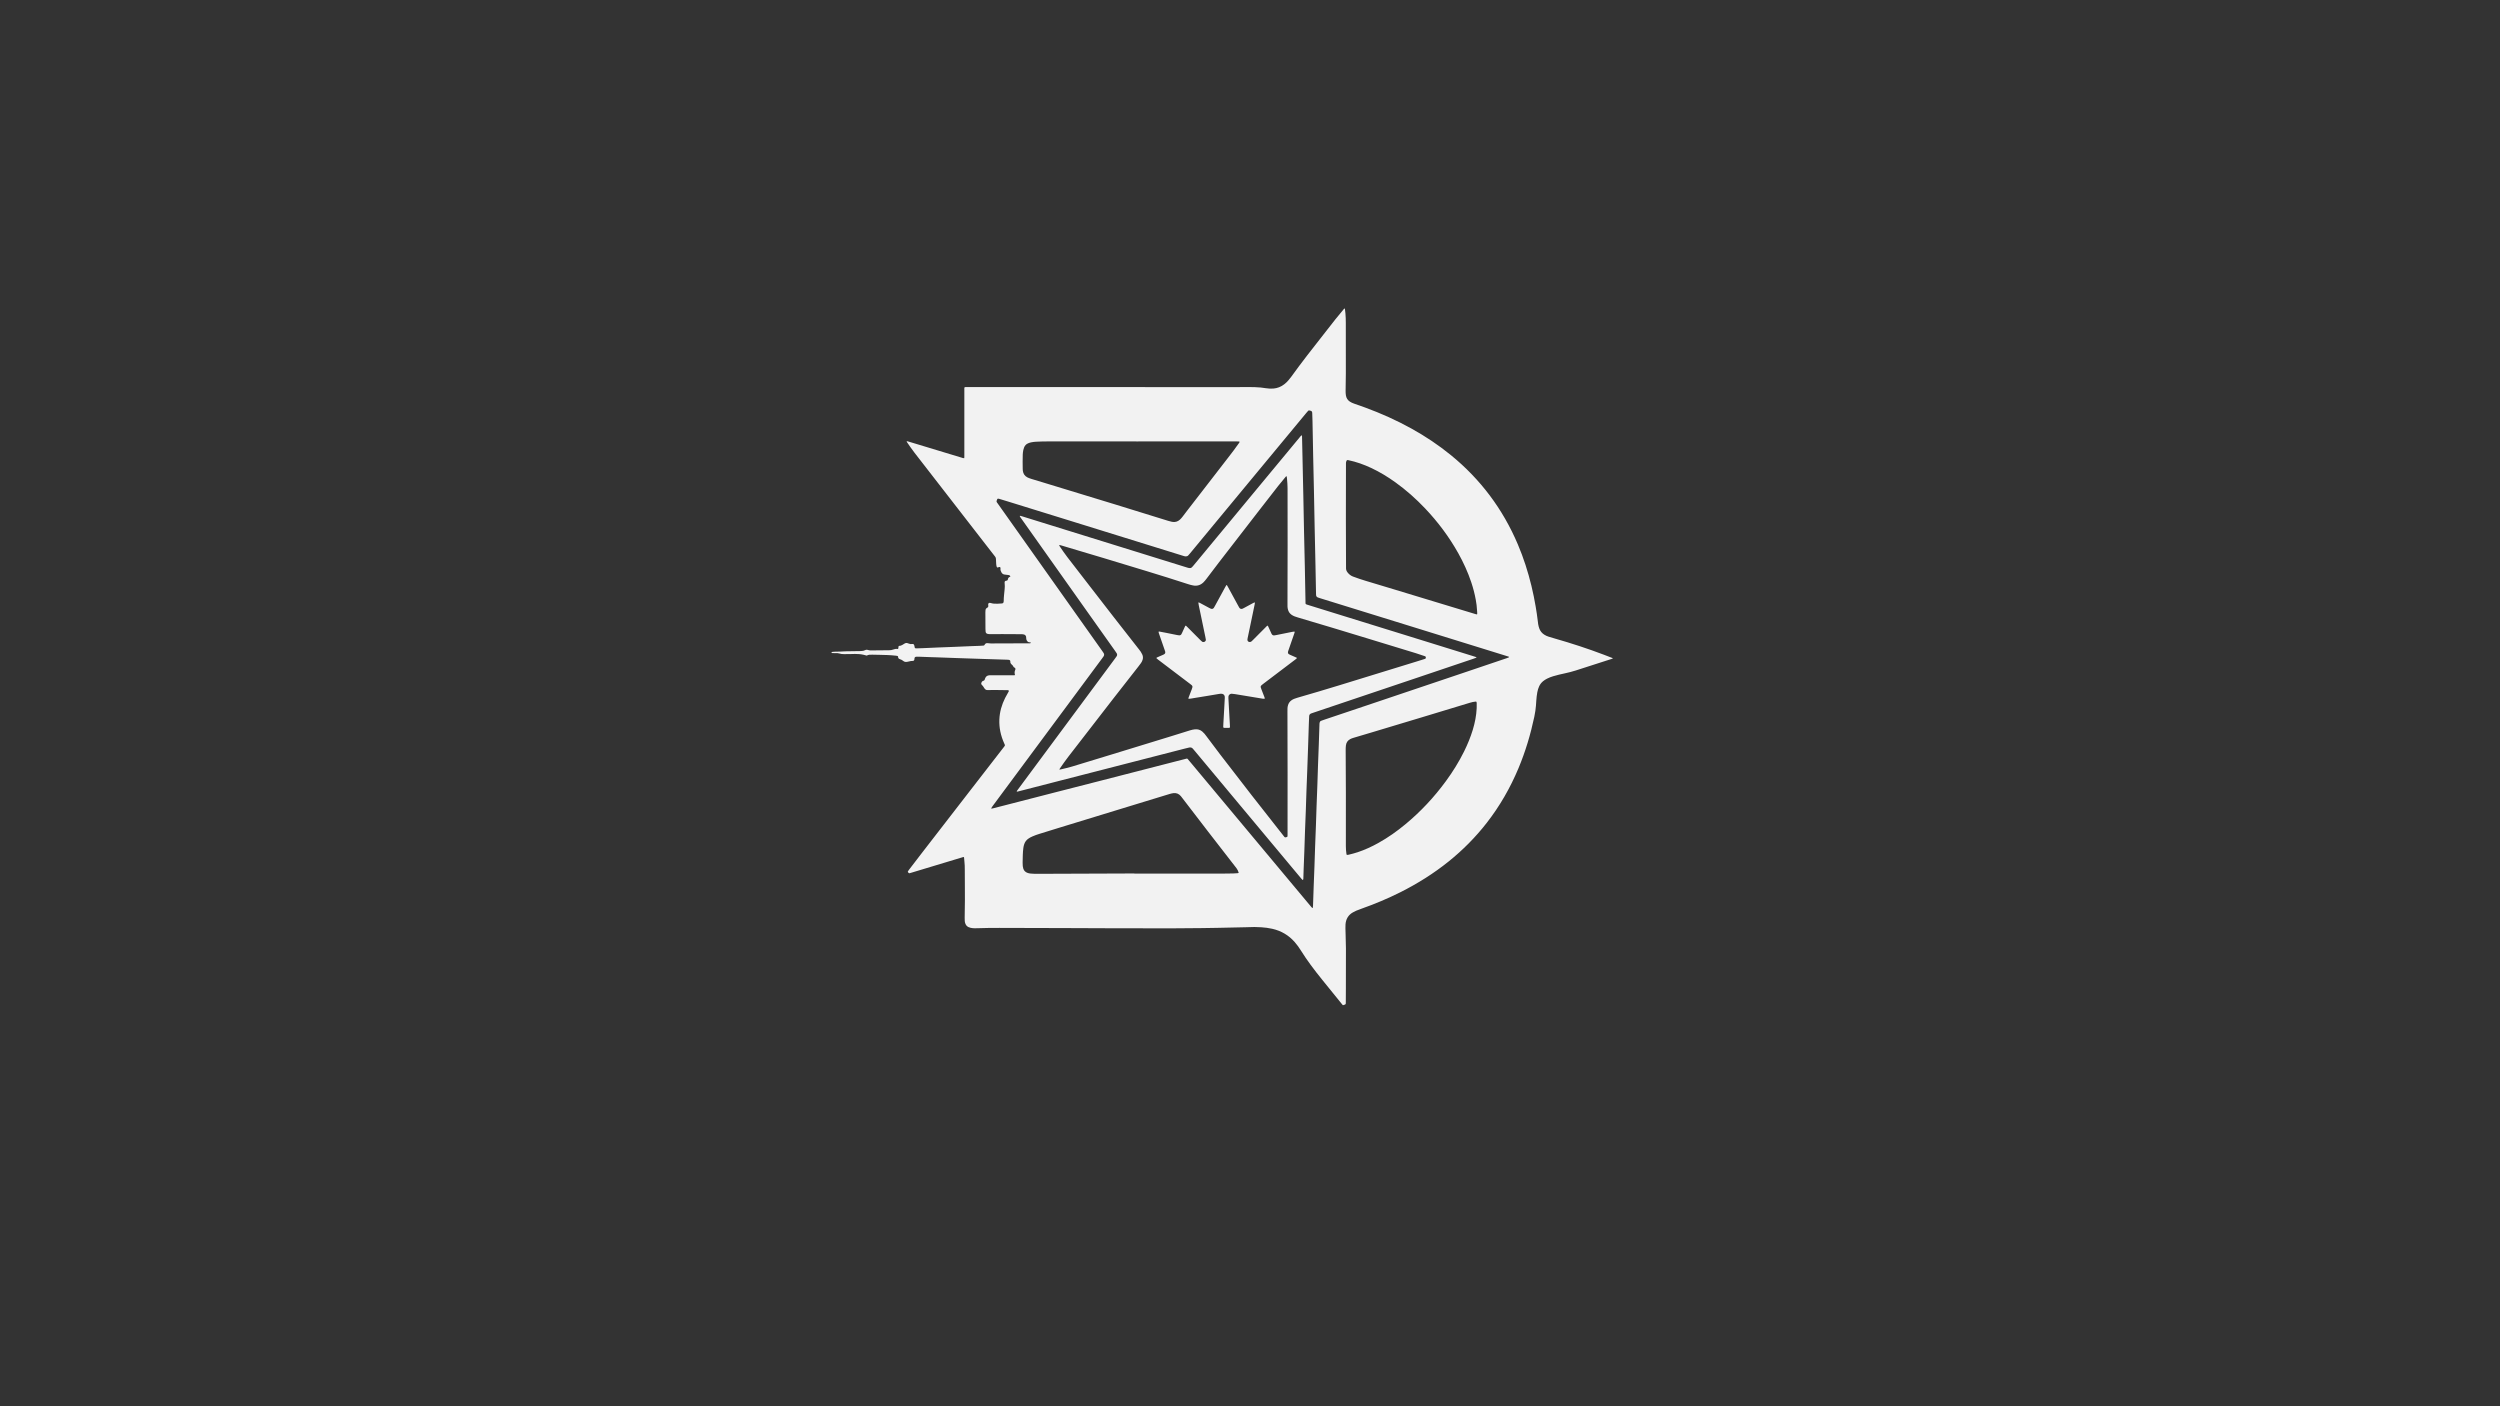 <?xml version="1.0" encoding="utf-8"?>
<!-- Generator: Adobe Illustrator 27.3.1, SVG Export Plug-In . SVG Version: 6.00 Build 0)  -->
<svg version="1.1" id="Layer_1" xmlns="http://www.w3.org/2000/svg" xmlns:xlink="http://www.w3.org/1999/xlink" x="0px" y="0px"
	 viewBox="0 0 1920 1080" style="enable-background:new 0 0 1920 1080;" xml:space="preserve">
<rect x="0" y="0" width="1920" height="1080" fill="#333333" stroke="none"/>
<style type="text/css">
	.st0{fill:#F2F2F2;}
</style>
<path class="st0" d="M1238.5,505.81c-9.47,3.05-18.95,6.08-28.42,9.15c-2.65,0.86-5.35,1.51-8.07,2.12
	c-3.08,0.69-6.16,1.33-9.18,2.27c-1.6,0.5-3.16,1.07-4.66,1.84c-1.11,0.56-2.16,1.22-3.12,2.01c-1.26,1.05-2.24,2.32-2.95,3.81
	c-0.7,1.48-1.15,3.04-1.45,4.64c-0.39,2.09-0.63,4.21-0.77,6.34c-0.18,2.62-0.31,5.25-0.71,7.86c-0.24,1.55-0.5,3.09-0.82,4.62
	c-2.87,13.56-6.82,26.78-12.17,39.56c-6.31,15.07-14.37,29.1-24.39,41.96c-8.58,11.02-18.34,20.84-29.18,29.57
	c-11.47,9.23-23.85,16.99-36.95,23.59c-9.75,4.91-19.79,9.1-30.07,12.74c-1.34,0.48-2.68,0.97-3.99,1.52
	c-0.91,0.38-1.79,0.85-2.65,1.34c-3.51,2.02-5.3,5.14-5.6,9.17c-0.07,1-0.07,2-0.06,3c0.03,1.63,0.1,3.26,0.14,4.88
	c0.09,3.57,0.24,7.14,0.25,10.71c0.02,10.15-0.02,20.3-0.05,30.45c-0.01,3.45-0.03,6.89-0.05,10.34c0,0.44,0,0.88-0.02,1.32
	c-0.02,0.52-0.2,0.75-0.74,0.93c-0.47,0.16-0.94,0.3-1.43,0.45c-0.19-0.19-0.37-0.35-0.53-0.54c-5.14-6.34-10.28-12.69-15.41-19.03
	c-3.05-3.78-6.06-7.6-8.93-11.53c-2.58-3.52-5.06-7.11-7.36-10.83c-1.42-2.28-2.97-4.46-4.74-6.48
	c-4.66-5.33-10.44-8.73-17.29-10.28c-2.78-0.63-5.59-1-8.44-1.18c-3.52-0.23-7.04-0.27-10.57-0.06c-0.31,0.02-0.62,0.03-0.93,0.03
	c-7.42,0.16-14.84,0.33-22.25,0.48c-4.02,0.08-8.04,0.15-12.06,0.19c-6.68,0.07-13.35,0.14-20.03,0.16
	c-27.89,0.08-55.77-0.03-83.66-0.17c-17.19-0.09-34.38-0.1-51.57-0.14c-5.32-0.01-10.63,0.03-15.95,0.22
	c-0.99,0.04-1.98,0.03-2.97,0.06c-1.12,0.03-2.22-0.12-3.31-0.35c-0.54-0.11-1.07-0.31-1.57-0.54c-1.18-0.54-1.99-1.47-2.43-2.7
	c-0.23-0.65-0.43-1.31-0.45-2.01c-0.03-0.88-0.09-1.75-0.06-2.63c0.22-9.08,0.21-18.17,0.13-27.25c-0.03-3.19-0.04-6.39-0.05-9.58
	c-0.01-2.07-0.02-4.13-0.28-6.19c-0.13-1.05-0.19-2.12-0.29-3.17c-0.01-0.14-0.29-0.33-0.41-0.31c-0.18,0.04-0.36,0.09-0.54,0.14
	c-2.07,0.62-4.14,1.25-6.21,1.87c-11.19,3.38-22.37,6.75-33.56,10.13c-0.47,0.14-0.95,0.25-1.38,0.37
	c-0.56-0.21-0.82-0.63-1.04-1.08c-0.05-0.1-0.06-0.27-0.01-0.36c0.31-0.47,0.63-0.93,0.97-1.37c3.14-4.11,6.27-8.23,9.44-12.32
	c12.54-16.23,25.09-32.45,37.64-48.66c8.55-11.04,17.1-22.07,25.65-33.11c1.12-1.45,1.05-1.2,0.32-2.81
	c-1.34-2.97-2.37-6.05-3.02-9.25c-0.61-3.02-0.85-6.07-0.73-9.15c0.24-5.86,1.84-11.34,4.44-16.55c0.72-1.45,1.56-2.84,2.35-4.26
	c0.18-0.33,0.36-0.65,0.53-0.99c0.1-0.19-0.07-0.5-0.31-0.58c-0.18-0.06-0.35-0.13-0.53-0.15c-0.18-0.03-0.37-0.01-0.56-0.01
	c-3.28-0.04-6.55-0.1-9.83-0.13c-1.36-0.01-2.72,0.05-4.08,0.06c-0.49,0.01-0.99,0.01-1.48-0.02c-0.73-0.03-1.29-0.39-1.74-0.96
	c-0.15-0.19-0.3-0.4-0.43-0.61c-0.54-0.92-1.13-1.79-1.92-2.52c-0.41-0.37-0.44-0.89-0.28-1.39c0.21-0.68,0.61-1.23,1.28-1.52
	c0.23-0.1,0.49-0.13,0.69-0.25c0.2-0.12,0.41-0.3,0.51-0.51c0.19-0.39,0.28-0.83,0.44-1.23c0.59-1.49,1.68-2.28,3.27-2.33
	c0.56-0.02,1.11,0,1.67,0c5.56,0,11.13,0,16.69,0c0.31,0,0.62-0.02,0.93-0.04c0.18-0.01,0.37-0.21,0.33-0.36
	c-0.38-1.31-0.36-2.59,0.26-3.83c0.03-0.05,0.04-0.12,0.06-0.18c0.15-0.58-0.03-1.23-0.58-1.44c-0.58-0.22-0.91-0.56-1.12-1.13
	c-0.1-0.28-0.33-0.53-0.54-0.75c-0.25-0.28-0.54-0.52-0.81-0.77c-0.52-0.49-0.84-1.07-0.8-1.82c0.07-1.23-0.52-1.44-1.39-1.58
	c-0.49-0.08-0.99-0.07-1.48-0.08c-5.38-0.17-10.75-0.34-16.13-0.51c-7.42-0.24-14.83-0.48-22.25-0.74
	c-5.31-0.18-10.63-0.39-15.94-0.58c-1.11-0.04-2.23-0.06-3.34-0.1c-2.9-0.1-5.81-0.22-8.71-0.32c-0.86-0.03-1.73-0.05-2.6-0.05
	c-0.31,0-0.63,0.02-0.91,0.12c-0.42,0.15-0.77,0.43-0.84,0.91c-0.06,0.37-0.06,0.75-0.12,1.12c-0.13,0.7-0.58,1.11-1.27,1.11
	c-1-0.01-1.97,0.11-2.93,0.41c-0.47,0.14-0.97,0.22-1.45,0.3c-1.09,0.19-2.13-0.02-2.96-0.75c-0.73-0.63-1.54-1.02-2.43-1.29
	c-0.23-0.07-0.47-0.16-0.68-0.29c-0.39-0.23-0.67-0.55-0.73-1.03c-0.02-0.19-0.04-0.37-0.05-0.56c-0.02-0.38-0.28-0.55-0.58-0.63
	c-0.36-0.1-0.73-0.14-1.09-0.19c-4.31-0.49-8.63-0.6-12.96-0.67c-1.67-0.03-3.34-0.06-5.01-0.1c-1.55-0.04-3.1-0.11-4.45,0.7
	c-0.94-0.24-1.77-0.48-2.61-0.67c-2.12-0.49-4.29-0.57-6.45-0.6c-0.93-0.01-1.85,0.06-2.78,0.07c-1.85,0.03-3.71,0.09-5.56,0.07
	c-1.3-0.01-2.59-0.12-3.84-0.54c-0.89-0.3-1.83-0.24-2.76-0.23c-0.86,0.01-1.73,0-2.59-0.03c-0.16-0.01-0.32-0.16-0.46-0.26
	c-0.13-0.1-0.11-0.2,0-0.31c0.23-0.24,0.52-0.34,0.83-0.37c0.8-0.07,1.6-0.16,2.4-0.15c2.04,0.03,4.08-0.06,6.11-0.2
	c1.79-0.12,3.58-0.1,5.38-0.13c2.29-0.04,4.57-0.06,6.86-0.1c0.62-0.01,1.23-0.06,1.85-0.11c0.81-0.06,1.6-0.21,2.32-0.6
	c0.77-0.42,1.54-0.42,2.33-0.13c0.71,0.27,1.44,0.31,2.19,0.31c4.64-0.05,9.27-0.1,13.91-0.13c1.06-0.01,2.1-0.12,3.09-0.51
	c1.11-0.43,2.24-0.7,3.44-0.44c0.2,0.04,0.52-0.2,0.56-0.41c0.08-0.49,0.14-0.99,0.2-1.48c0.04-0.35,0.21-0.55,0.61-0.54
	c0.91,0.01,1.69-0.33,2.43-0.79c0.58-0.36,1.15-0.74,1.75-1.06c0.74-0.41,1.53-0.45,2.33-0.15c0.23,0.09,0.47,0.15,0.7,0.25
	c0.87,0.39,1.77,0.52,2.72,0.34c0.18-0.03,0.37-0.02,0.55-0.01c0.26,0.02,0.48,0.15,0.62,0.36c0.19,0.32,0.37,0.65,0.49,1
	c0.08,0.23,0.07,0.49,0.1,0.74c0.13,1.02,0.39,1.28,1.45,1.26c1.61-0.03,3.21-0.1,4.82-0.16c1.67-0.07,3.34-0.15,5-0.22
	c1.67-0.07,3.34-0.15,5-0.22c0.31-0.01,0.62-0.04,0.93-0.05c4.39-0.17,8.77-0.32,13.16-0.5c4.51-0.18,9.02-0.4,13.53-0.58
	c1.98-0.08,3.96-0.12,5.93-0.21c1.05-0.04,2.1-0.12,3.15-0.2c0.32-0.02,0.58-0.18,0.75-0.48c0.03-0.05,0.06-0.11,0.09-0.16
	c0.52-1.06,1.44-1.38,2.49-1.2c1.42,0.24,2.83,0.2,4.25,0.19c8.47-0.03,16.94-0.06,25.41-0.09c0.8,0,1.61,0.03,2.41,0.03
	c0.31,0,0.61-0.06,0.85-0.3c0.04-0.04,0.11-0.12,0.1-0.15c-0.05-0.1-0.11-0.24-0.19-0.25c-0.42-0.07-0.86-0.07-1.28-0.16
	c-0.7-0.15-1.23-0.58-1.58-1.21c-0.31-0.55-0.52-1.13-0.52-1.78c0-0.37,0-0.76-0.07-1.12c-0.16-0.86-0.64-1.47-1.47-1.78
	c-0.65-0.24-1.32-0.28-2.01-0.29c-4.88-0.03-9.77-0.07-14.65-0.08c-3.09-0.01-6.18,0.02-9.27,0.03c-0.74,0-1.48-0.01-2.21-0.2
	c-0.88-0.23-1.4-0.78-1.5-1.69c-0.07-0.68-0.12-1.37-0.12-2.06c-0.03-4.26-0.05-8.52-0.06-12.78c0-0.56,0.05-1.13,0.1-1.68
	c0.07-0.73,0.41-1.3,1.03-1.7c0.16-0.1,0.33-0.18,0.49-0.27c0.48-0.28,0.69-0.7,0.63-1.25c-0.04-0.37-0.11-0.75-0.11-1.12
	c0-0.24,0.1-0.49,0.19-0.72c0.13-0.31,0.37-0.52,0.7-0.53c0.37-0.01,0.75-0.01,1.09,0.1c1.74,0.56,3.52,0.65,5.32,0.54
	c1.05-0.06,2.1-0.12,3.15-0.19c0.18-0.01,0.37-0.04,0.55-0.09c0.39-0.1,0.65-0.36,0.77-0.74c0.09-0.3,0.17-0.61,0.17-0.92
	c-0.01-3.14,0.47-6.24,0.73-9.36c0.12-1.44,0.19-2.87,0-4.31c-0.03-0.25-0.04-0.5-0.04-0.75c0.01-0.71,0.39-1.15,1.09-1.28
	c0.18-0.03,0.37-0.03,0.55-0.07c0.39-0.08,0.67-0.29,0.8-0.69c0.02-0.06,0.04-0.12,0.05-0.18c0.12-1.12,0.71-1.83,1.79-2.13
	c0.05-0.01,0.08-0.09,0.14-0.15c-0.18-0.66-0.62-1.05-1.29-1.15c-1.04-0.15-2.08-0.27-3.13-0.38c-1.15-0.12-1.93-0.74-2.47-1.74
	c-0.48-0.89-0.87-1.8-0.69-2.86c0.03-0.18,0-0.37-0.01-0.56c-0.02-0.37-0.4-0.73-0.75-0.66c-0.36,0.07-0.71,0.18-1.07,0.28
	c-0.06,0.02-0.11,0.06-0.17,0.08c-0.43,0.14-0.76-0.02-0.88-0.42c-0.22-0.72-0.37-1.46-0.41-2.21c-0.07-1.31-0.16-2.63-0.2-3.94
	c-0.02-0.66-0.22-1.2-0.62-1.72c-2.42-3.09-4.82-6.2-7.23-9.3c-16.16-20.83-32.31-41.67-48.47-62.5c-2.06-2.66-4.12-5.32-6.19-7.98
	c-2.11-2.7-4.02-5.56-5.97-8.38c-0.06-0.09-0.07-0.23-0.09-0.35c-0.02-0.11,0.26-0.19,0.48-0.13c0.3,0.08,0.6,0.15,0.89,0.24
	c2.84,0.85,5.68,1.71,8.52,2.57c10.83,3.28,21.65,6.56,32.48,9.84c0.58,0.18,1.15,0.44,1.82,0.37c0.04-0.26,0.09-0.51,0.1-0.75
	c0.02-0.63,0.01-1.25,0.01-1.88c0-16.48,0-32.95,0-49.43c0-2.82-0.33-2.55,2.44-2.55c69.19,0.01,138.38,0.02,207.56,0.02
	c2.91,0,5.81,0,8.72-0.04c2.97-0.04,5.93,0.13,8.89,0.35c1.29,0.1,2.57,0.34,3.86,0.52c1.96,0.29,3.92,0.45,5.91,0.28
	c3.05-0.26,5.75-1.35,8.19-3.19c1.19-0.9,2.28-1.93,3.25-3.07c0.73-0.85,1.45-1.71,2.11-2.62c8.02-11.14,16.48-21.92,24.96-32.7
	c3.04-3.87,6.04-7.77,9.11-11.63c2.09-2.63,4.26-5.2,6.41-7.8c0.15-0.19,0.35-0.34,0.56-0.48c0.05-0.03,0.28,0.06,0.29,0.12
	c0.15,1.24,0.31,2.48,0.42,3.73c0.2,2.37,0.28,4.75,0.28,7.13c0,12.9,0.04,25.81,0.03,38.71c0,4.45-0.11,8.89-0.18,13.34
	c-0.02,1.26,0.03,2.5,0.23,3.74c0.33,2.03,1.32,3.61,3.02,4.74c1.04,0.69,2.18,1.17,3.35,1.58c2.8,0.98,5.61,1.94,8.4,2.97
	c12.27,4.51,24.19,9.84,35.64,16.19c10.59,5.88,20.65,12.58,30.08,20.25c22.8,18.57,40.01,41.45,51.56,68.69
	c4.38,10.32,7.8,20.96,10.44,31.87c1.28,5.29,2.36,10.63,3.27,16c0.63,3.76,1.2,7.54,1.64,11.34c0.15,1.3,0.27,2.62,0.65,3.88
	c0.18,0.6,0.35,1.2,0.58,1.78c0.75,1.85,1.97,3.31,3.64,4.39c1.05,0.68,2.17,1.21,3.35,1.58c1.59,0.49,3.19,0.97,4.8,1.43
	c12.72,3.64,25.3,7.73,37.68,12.44c2.25,0.86,4.5,1.73,6.74,2.6C1238.5,505.56,1238.5,505.69,1238.5,505.81z M1158.97,504.43
	c-0.53-0.18-1-0.34-1.47-0.49c-2.83-0.88-5.67-1.76-8.5-2.64c-18.84-5.84-37.67-11.68-56.51-17.52
	c-19.96-6.18-39.92-12.36-59.88-18.54c-6.44-1.99-12.87-3.98-19.31-5.98c-0.47-0.15-0.94-0.3-1.39-0.5
	c-0.67-0.31-1.04-0.87-1.14-1.6c-0.05-0.37-0.05-0.75-0.06-1.12c-0.14-7.2-0.28-14.41-0.42-21.61c-0.03-1.57-0.06-3.13-0.1-4.7
	c-0.19-8.58-0.38-17.16-0.56-25.74c-0.18-9.02-0.35-18.04-0.52-27.06c-0.01-0.38-0.02-0.75-0.03-1.13
	c-0.19-8.2-0.38-16.41-0.55-24.61c-0.19-9.02-0.35-18.04-0.52-27.06c-0.01-0.5-0.02-1-0.04-1.5c-0.05-1.75-0.11-3.51-0.17-5.26
	c-0.05-1.39-0.31-1.66-1.7-2.05c-0.24-0.07-0.49-0.09-0.73-0.1c-0.25-0.01-0.49,0.03-0.67,0.24c-0.49,0.56-1,1.11-1.48,1.69
	c-12.68,15.3-25.36,30.61-38.04,45.92c-11.21,13.53-22.41,27.07-33.61,40.61c-5.92,7.15-11.83,14.31-17.75,21.46
	c-0.4,0.48-0.81,0.95-1.23,1.4c-0.54,0.58-1.22,0.8-2.01,0.77c-0.76-0.02-1.46-0.29-2.16-0.51c-7.38-2.29-14.76-4.59-22.14-6.88
	c-20.37-6.32-40.74-12.65-61.11-18.96c-16.83-5.22-33.66-10.43-50.49-15.64c-2.42-0.75-4.85-1.48-7.28-2.21
	c-0.29-0.09-0.6-0.17-0.9-0.18c-0.16-0.01-0.33,0.13-0.48,0.21c-0.05,0.03-0.08,0.09-0.11,0.15c-0.82,2.21-0.83,1.74,0.34,3.39
	c20.69,29.21,41.38,58.42,62.08,87.62c6.09,8.6,12.2,17.19,18.29,25.79c0.36,0.51,0.73,1.01,1.04,1.56
	c0.43,0.77,0.42,1.57-0.05,2.32c-0.33,0.53-0.71,1.03-1.08,1.53c-24.99,33.7-49.98,67.41-74.97,101.11
	c-3.12,4.21-6.24,8.41-9.35,12.62c-0.33,0.45-0.63,0.93-0.92,1.41c-0.04,0.07,0.03,0.22,0.07,0.32c0.02,0.04,0.11,0.07,0.16,0.06
	c0.43-0.08,0.85-0.15,1.27-0.26c2.93-0.75,5.87-1.5,8.8-2.26c12.93-3.33,25.85-6.66,38.78-9.98c11.01-2.83,22.03-5.64,33.05-8.46
	c10.12-2.59,20.23-5.19,30.35-7.8c10-2.57,19.99-5.15,29.99-7.72c2.51-0.65,5.03-1.29,7.54-1.93c0.32-0.08,0.61,0,0.83,0.26
	c0.96,1.14,1.93,2.28,2.89,3.43c12.06,14.44,24.12,28.89,36.18,43.33c11.86,14.2,23.72,28.41,35.58,42.61
	c6.71,8.03,13.42,16.07,20.13,24.1c0.28,0.33,0.58,0.65,0.88,0.96c0.04,0.04,0.13,0.06,0.17,0.04c0.1-0.05,0.26-0.12,0.27-0.2
	c0.08-0.56,0.16-1.11,0.18-1.67c0.16-4.63,0.31-9.27,0.47-13.9c0.02-0.56,0.04-1.13,0.06-1.69c0.19-4.82,0.39-9.64,0.56-14.46
	c0.19-5.2,0.35-10.39,0.52-15.59c0.01-0.31,0.03-0.63,0.04-0.94c0.19-4.94,0.39-9.89,0.57-14.83c0.18-5.13,0.34-10.27,0.51-15.4
	c0.01-0.31,0.03-0.63,0.04-0.94c0.19-4.94,0.39-9.89,0.56-14.83c0.18-5.2,0.34-10.39,0.51-15.59c0.01-0.25,0.02-0.5,0.03-0.75
	c0.19-5.07,0.39-10.14,0.57-15.21c0.17-4.95,0.32-9.89,0.49-14.84c0.01-0.25,0.01-0.5,0.03-0.75c0.02-0.25,0.05-0.5,0.1-0.74
	c0.13-0.66,0.48-1.16,1.1-1.41c0.69-0.28,1.39-0.52,2.09-0.76c11.31-3.81,22.63-7.6,33.94-11.41c25.2-8.49,50.39-16.97,75.58-25.47
	c10.31-3.48,20.62-6.97,30.93-10.46c0.53-0.18,1.05-0.36,1.56-0.58C1158.82,504.85,1158.86,504.63,1158.97,504.43z M1134.35,468.62
	c-0.08-2.5-0.47-5.22-0.95-7.94c-0.81-4.56-1.99-9.04-3.45-13.43c-2.6-7.8-6-15.22-10-22.38c-7.02-12.54-15.56-23.94-25.41-34.34
	c-7.04-7.43-14.64-14.2-22.95-20.15c-5.86-4.2-12-7.93-18.53-10.99c-5.62-2.63-11.43-4.72-17.51-5.98
	c-1.04-0.22-1.16-0.04-1.55,0.79c-0.25,0.53-0.3,1.08-0.3,1.64c0,2.07-0.01,4.13-0.01,6.2c-0.05,24.37-0.11,48.73,0.06,73.1
	c0,0.5,0.02,1,0.01,1.5c-0.01,0.77,0.21,1.48,0.6,2.14c0.19,0.32,0.39,0.64,0.62,0.93c1.11,1.39,2.44,2.45,4.12,3.08
	c3.18,1.2,6.41,2.28,9.66,3.26c7.16,2.16,14.33,4.3,21.48,6.47c20.82,6.31,41.64,12.64,62.46,18.95c1.88,0.57,1.91,0.81,1.77-1.47
	C1134.45,469.63,1134.41,469.26,1134.35,468.62z M1033.63,608.76c0,16.81,0.01,28.96-0.01,41.11c0,2.07,0.16,4.13,0.47,6.17
	c0.06,0.36,0.3,0.57,0.63,0.53c0.31-0.03,0.62-0.06,0.92-0.13c2.41-0.56,4.8-1.19,7.14-1.97c5.53-1.84,10.81-4.28,15.9-7.13
	c7.38-4.12,14.27-8.99,20.78-14.4c11.68-9.69,21.98-20.72,30.97-33c5.28-7.2,9.99-14.76,13.97-22.79c2.66-5.38,4.95-10.91,6.7-16.67
	c1.64-5.41,2.73-10.92,2.99-16.58c0.06-1.25,0.03-2.5,0.02-3.76c0-0.31-0.08-0.62-0.13-0.93c-0.04-0.23-0.3-0.42-0.54-0.41
	c-1.61,0.11-3.17,0.5-4.71,0.96c-12.07,3.65-24.13,7.33-36.19,10.97c-13.13,3.97-26.27,7.91-39.41,11.86
	c-4.56,1.37-9.12,2.72-13.68,4.07c-0.83,0.25-1.65,0.54-2.42,0.94c-1.95,1.02-3.09,2.63-3.37,4.85c-0.16,1.25-0.2,2.49-0.19,3.75
	C1033.53,588.62,1033.59,601.02,1033.63,608.76z M873.22,339.02C873.22,339.02,873.22,339.02,873.22,339.02
	c-8.16-0.01-16.32-0.01-24.48-0.01c-14.47,0-28.93,0-43.4-0.01c-3.28,0-6.55,0.07-9.83,0.25c-1.24,0.07-2.46,0.24-3.67,0.49
	c-0.78,0.16-1.56,0.42-2.29,0.74c-1.42,0.62-2.46,1.67-3.03,3.14c-0.25,0.64-0.48,1.29-0.61,1.96c-0.24,1.16-0.39,2.34-0.44,3.54
	c-0.14,3.7-0.08,7.39-0.02,11.09c0.01,0.44,0.03,0.88,0.09,1.31c0.3,2.26,1.38,3.99,3.41,5.05c0.44,0.23,0.89,0.44,1.35,0.61
	c0.63,0.24,1.28,0.46,1.93,0.66c2.9,0.88,5.8,1.75,8.7,2.63c18.74,5.71,37.49,11.4,56.23,17.15c13.36,4.09,26.69,8.26,40.04,12.39
	c0.94,0.29,1.9,0.55,2.87,0.74c2.34,0.48,4.42-0.1,6.18-1.74c0.68-0.63,1.3-1.35,1.87-2.08c1.46-1.87,2.87-3.77,4.31-5.65
	c10.25-13.27,20.5-26.53,30.76-39.79c2.75-3.55,5.49-7.1,8.05-10.79c0.25-0.36,0.49-0.72,0.73-1.09c0.12-0.19-0.07-0.55-0.29-0.56
	c-0.68-0.02-1.36-0.05-2.04-0.05C924.17,339.02,898.7,339.02,873.22,339.02z M871.2,670.82c0,0.03,0,0.05,0,0.08
	c23.13,0,46.25,0,69.38,0c2.23,0,4.45-0.04,6.68-0.09c1.11-0.03,2.22-0.13,3.33-0.21c0.18-0.01,0.35-0.09,0.53-0.15
	c0.14-0.04,0.19-0.16,0.15-0.3c-0.36-1.2-0.85-2.34-1.63-3.34c-0.58-0.74-1.14-1.48-1.72-2.22c-13.43-17.35-26.95-34.63-40.21-52.11
	c-0.26-0.35-0.53-0.69-0.81-1.03c-1.51-1.81-3.41-2.61-5.76-2.32c-1.05,0.13-2.06,0.4-3.07,0.7c-6.45,1.97-12.89,3.93-19.33,5.9
	c-21.58,6.6-43.16,13.19-64.73,19.8c-5.26,1.61-10.52,3.25-15.77,4.88c-1.77,0.55-3.52,1.17-5.23,1.91c-1.2,0.51-2.35,1.1-3.41,1.88
	c-1.4,1.02-2.38,2.35-2.96,3.99c-0.35,1.01-0.6,2.04-0.72,3.1c-0.19,1.74-0.39,3.48-0.41,5.24c-0.02,1.94-0.11,3.88-0.14,5.82
	c-0.01,0.94,0.03,1.88,0.11,2.81c0.06,0.62,0.2,1.23,0.38,1.83c0.5,1.68,1.62,2.79,3.24,3.36c0.7,0.24,1.41,0.44,2.16,0.51
	c1.66,0.16,3.33,0.23,5,0.23C821.24,670.99,846.22,670.9,871.2,670.82z M783.12,396.3c0.14-0.08,0.25-0.18,0.34-0.17
	c0.48,0.11,0.96,0.23,1.43,0.38c26.04,8.08,52.07,16.16,78.11,24.24c16.12,5,32.23,10.01,48.35,15.01c0.41,0.13,0.82,0.27,1.24,0.37
	c0.36,0.09,0.73,0.14,1.1,0.17c0.65,0.05,1.23-0.14,1.69-0.61c0.43-0.44,0.85-0.91,1.24-1.39c3.22-3.89,6.43-7.78,9.65-11.66
	c11.88-14.35,23.76-28.7,35.64-43.05c12.08-14.59,24.17-29.17,36.26-43.75c0.43-0.52,0.8-1.12,1.39-1.49
	c0.06-0.04,0.29,0.03,0.3,0.09c0.06,0.24,0.09,0.49,0.1,0.74c0.12,5.26,0.23,10.52,0.35,15.78c0.2,9.39,0.41,18.79,0.61,28.18
	c0.01,0.38,0.02,0.75,0.03,1.13c0.18,9.08,0.34,18.16,0.53,27.24c0.17,8.27,0.37,16.53,0.56,24.8c0.02,0.69,0.04,1.38,0.05,2.07
	c0.17,9.08,0.35,18.16,0.52,27.24c0.01,0.75-0.02,1.5,0.11,2.2c0.49,0.42,1.04,0.52,1.57,0.69c6.79,2.1,13.58,4.22,20.37,6.32
	c19.19,5.95,38.38,11.89,57.57,17.83c16.77,5.2,33.54,10.4,50.3,15.61c0.47,0.15,0.93,0.31,1.49,0.5c-0.18,0.18-0.28,0.34-0.41,0.39
	c-0.63,0.25-1.26,0.5-1.91,0.72c-14.41,4.87-28.82,9.73-43.24,14.59c-19.51,6.58-39.03,13.14-58.54,19.71
	c-7.21,2.43-14.41,4.86-21.62,7.29c-0.41,0.14-0.82,0.28-1.23,0.42c-1.06,0.36-1.61,1.08-1.64,2.23c-0.06,1.88-0.18,3.75-0.24,5.63
	c-0.18,5.32-0.34,10.64-0.52,15.96c-0.24,6.89-0.48,13.77-0.73,20.66c-0.17,4.63-0.36,9.26-0.54,13.89
	c-0.01,0.25-0.02,0.5-0.03,0.75c-0.17,5.26-0.33,10.52-0.52,15.78c-0.17,4.76-0.37,9.51-0.56,14.27c-0.01,0.25-0.02,0.5-0.03,0.75
	c-0.17,5.2-0.33,10.39-0.52,15.59c-0.17,4.82-0.38,9.64-0.56,14.46c-0.08,2.07-0.12,4.13-0.19,6.2c-0.02,0.56,0.02,1.13-0.24,1.65
	c-0.07,0.14-0.19,0.21-0.3,0.11c-0.32-0.29-0.65-0.57-0.92-0.9c-2.01-2.38-4-4.78-6-7.17c-14.09-16.88-28.19-33.76-42.28-50.65
	c-11.1-13.3-22.18-26.61-33.27-39.91c-0.64-0.77-1.28-1.53-1.94-2.28c-0.42-0.48-0.95-0.82-1.59-0.88c-0.36-0.04-0.74-0.02-1.1,0.05
	c-1.21,0.27-2.41,0.57-3.6,0.87c-17.72,4.55-35.43,9.11-53.15,13.67c-13.53,3.48-27.06,6.95-40.58,10.43
	c-10.95,2.82-21.91,5.64-32.86,8.46c-0.6,0.15-1.2,0.32-1.8,0.45c-0.17,0.04-0.36-0.03-0.54-0.04c0.02-0.51,0.36-0.81,0.62-1.15
	c1.77-2.41,3.56-4.81,5.34-7.21c23.24-31.35,46.49-62.7,69.73-94.05c0.37-0.5,0.74-1,1.08-1.53c0.48-0.75,0.48-1.54,0.02-2.3
	c-0.32-0.53-0.69-1.04-1.05-1.55c-7.25-10.22-14.51-20.44-21.76-30.67c-16.76-23.66-33.52-47.32-50.28-70.98
	C784.02,397.79,783.47,397.11,783.12,396.3z M988.81,642.4c0.01-0.51,0.03-1.07,0.03-1.63c-0.01-31.45,0.1-62.89-0.08-94.34
	c0-0.81,0.02-1.63,0.03-2.44c0.01-0.82,0.19-1.62,0.41-2.4c0.42-1.5,1.25-2.71,2.49-3.64c0.7-0.52,1.46-0.95,2.27-1.26
	c0.81-0.31,1.63-0.59,2.46-0.83c10.69-3.09,21.36-6.24,32-9.51c19.86-6.09,39.7-12.21,59.56-18.32c1.95-0.6,3.89-1.22,5.84-1.83
	c0.24-0.07,0.47-0.15,0.7-0.24c0.39-0.15,0.52-0.38,0.52-0.89c0-0.68-0.14-0.91-0.75-1.12c-2.29-0.77-4.56-1.57-6.86-2.28
	c-12.47-3.82-24.95-7.61-37.42-11.43c-17.73-5.42-35.48-10.79-53.27-16.03c-0.83-0.24-1.65-0.51-2.46-0.82
	c-0.87-0.33-1.69-0.76-2.45-1.31c-1.31-0.95-2.19-2.19-2.62-3.76c-0.24-0.85-0.4-1.71-0.41-2.59c0-1.13-0.02-2.25-0.01-3.38
	c0.17-29.19,0.08-58.38,0.05-87.57c0-1.13-0.05-2.25-0.12-3.38c-0.08-1.37-0.21-2.75-0.33-4.12c-0.04-0.43-0.11-0.87-0.19-1.3
	c-0.02-0.09-0.15-0.16-0.25-0.22c-0.04-0.02-0.13,0-0.17,0.04c-0.14,0.12-0.28,0.24-0.4,0.39c-1.94,2.36-3.92,4.68-5.8,7.09
	c-4.92,6.28-9.81,12.58-14.7,18.89c-10.26,13.26-20.52,26.51-30.77,39.79c-3.2,4.14-6.34,8.34-9.5,12.51
	c-0.75,0.99-1.53,1.97-2.43,2.83c-2.23,2.14-4.85,2.89-7.86,2.33c-1.4-0.26-2.77-0.65-4.12-1.09c-10.52-3.44-21.09-6.72-31.67-9.95
	c-21.58-6.58-43.17-13.12-64.81-19.5c-0.41-0.12-0.83-0.25-1.25-0.36c-0.18-0.05-0.36-0.09-0.54-0.11
	c-0.12-0.01-0.24,0.03-0.36,0.05c-0.13,0.03-0.13,0.28,0,0.48c2,2.94,3.96,5.9,6.14,8.71c5.65,7.29,11.28,14.6,16.92,21.9
	c12.65,16.38,25.32,32.74,38.13,48.98c0.46,0.59,0.94,1.17,1.34,1.8c0.43,0.68,0.84,1.39,1.17,2.13c0.58,1.3,0.68,2.65,0.25,4.03
	c-0.28,0.9-0.7,1.75-1.23,2.51c-0.6,0.87-1.25,1.71-1.9,2.54c-6.45,8.25-12.93,16.47-19.35,24.74
	c-11.57,14.92-23.1,29.88-34.67,44.8c-2.25,2.91-4.34,5.94-6.42,8.97c-0.14,0.2-0.23,0.43-0.35,0.65c0.16,0.06,0.28,0.15,0.37,0.13
	c0.42-0.08,0.84-0.18,1.27-0.28c2.71-0.64,5.42-1.24,8.08-2.05c10.11-3.09,20.23-6.15,30.33-9.24c14.9-4.56,29.79-9.12,44.68-13.7
	c5.2-1.6,10.39-3.22,15.58-4.85c1.25-0.39,2.51-0.67,3.8-0.8c2.06-0.2,3.93,0.29,5.55,1.62c0.62,0.51,1.19,1.1,1.73,1.69
	c0.46,0.5,0.86,1.07,1.27,1.62c3.6,4.78,7.16,9.59,10.8,14.34c16.07,20.98,32.3,41.83,48.71,62.54c0.23,0.29,0.47,0.58,0.7,0.87
	c0.27,0.34,0.6,0.38,1,0.27C987.94,642.96,988.43,642.87,988.81,642.4z M972.09,481.66c-3.25,3.26-6.5,6.53-9.75,9.79
	c-0.39,0.4-0.8,0.79-1.21,1.16c-0.44,0.39-0.98,0.5-1.56,0.45c-0.9-0.08-1.6-0.86-1.56-1.77c0.02-0.37,0.07-0.75,0.15-1.11
	c0.52-2.51,1.05-5.02,1.58-7.53c1.26-6.06,2.52-12.13,3.78-18.19c0.1-0.49,0.16-0.99,0.24-1.48c0.02-0.15-0.24-0.38-0.36-0.32
	c-0.34,0.15-0.68,0.29-1,0.47c-2.35,1.26-4.69,2.54-7.03,3.8c-0.38,0.21-0.76,0.42-1.16,0.58c-0.95,0.37-1.88,0.06-2.43-0.8
	c-0.3-0.47-0.56-0.97-0.83-1.47c-2.6-4.77-5.19-9.54-7.79-14.31c-0.27-0.49-0.56-0.97-0.84-1.46c-0.09-0.16-0.4-0.2-0.48-0.06
	c-0.29,0.48-0.59,0.95-0.86,1.44c-2.6,4.77-5.19,9.54-7.79,14.31c-0.3,0.55-0.59,1.1-0.93,1.62c-0.53,0.8-1.35,1.06-2.28,0.73
	c-0.46-0.17-0.9-0.41-1.34-0.64c-2.4-1.29-4.8-2.6-7.2-3.88c-0.26-0.14-0.56-0.23-0.85-0.32c-0.13-0.04-0.27,0.06-0.25,0.21
	c0.09,0.68,0.18,1.36,0.32,2.02c1.66,8.02,3.34,16.05,5.01,24.07c0.15,0.73,0.3,1.47,0.41,2.21c0.09,0.61-0.15,1.1-0.62,1.48
	c-0.62,0.51-1.62,0.6-2.25,0.13c-0.45-0.33-0.85-0.72-1.25-1.12c-3.3-3.3-6.59-6.61-9.88-9.92c-0.39-0.4-0.8-0.78-1.21-1.16
	c-0.16-0.15-0.52-0.05-0.62,0.17c-0.16,0.34-0.32,0.68-0.48,1.02c-0.62,1.36-1.24,2.73-1.86,4.09c-0.18,0.4-0.36,0.8-0.58,1.17
	c-0.38,0.65-0.99,0.94-1.72,0.91c-0.55-0.02-1.1-0.13-1.65-0.24c-2.73-0.54-5.45-1.11-8.18-1.65c-1.76-0.35-3.52-0.68-5.28-1.01
	c-0.18-0.03-0.37-0.05-0.54-0.01c-0.08,0.02-0.2,0.19-0.19,0.27c0.04,0.3,0.1,0.61,0.19,0.9c1.47,4.25,2.94,8.51,4.42,12.76
	c0.14,0.41,0.3,0.82,0.43,1.24c0.35,1.18,0.05,1.88-1.08,2.45c-0.33,0.17-0.67,0.31-1.01,0.46c-1.25,0.54-2.5,1.08-3.75,1.63
	c-0.28,0.12-0.56,0.27-0.82,0.44c-0.05,0.03-0.07,0.26-0.02,0.31c0.41,0.38,0.82,0.75,1.26,1.09c8.21,6.23,16.43,12.46,24.65,18.69
	c0.44,0.34,0.88,0.69,1.3,1.06c0.4,0.36,0.56,0.84,0.46,1.36c-0.09,0.49-0.25,0.97-0.42,1.43c-0.8,2.1-1.62,4.2-2.43,6.3
	c-0.11,0.29-0.18,0.59-0.27,0.89c-0.04,0.15,0.15,0.39,0.31,0.38c0.61-0.06,1.23-0.11,1.84-0.21c1.16-0.18,2.32-0.39,3.47-0.58
	c2.62-0.43,5.25-0.85,7.87-1.28c3.41-0.56,6.83-1.14,10.24-1.71c0.37-0.06,0.74-0.12,1.1-0.13c0.37-0.01,0.74,0,1.1,0.07
	c1.15,0.22,1.98,1.19,2.03,2.36c0.02,0.37-0.01,0.75-0.02,1.13c-0.13,2.5-0.26,5-0.4,7.51c-0.22,3.88-0.44,7.75-0.66,11.63
	c-0.05,0.94-0.09,1.88-0.12,2.82c-0.01,0.43,0.23,0.68,0.69,0.68c1.24,0.01,2.47,0.02,3.71,0.01c0.57-0.01,0.78-0.24,0.77-0.8
	c-0.02-0.69-0.05-1.38-0.09-2.06c-0.08-1.5-0.18-3-0.26-4.5c-0.04-0.69-0.07-1.38-0.11-2.06c-0.24-4.44-0.49-8.88-0.73-13.32
	c-0.02-0.44-0.01-0.88,0.02-1.31c0.03-0.52,0.27-0.96,0.62-1.33c0.55-0.58,1.24-0.85,2-0.81c0.8,0.04,1.6,0.16,2.39,0.28
	c1.95,0.31,3.9,0.63,5.85,0.96c2.62,0.43,5.24,0.86,7.87,1.3c2.56,0.42,5.12,0.86,7.68,1.27c0.42,0.07,0.85,0.04,1.28,0.04
	c0.15,0,0.22-0.12,0.2-0.26c-0.04-0.24-0.07-0.49-0.15-0.72c-0.78-2.04-1.58-4.08-2.36-6.12c-0.2-0.52-0.38-1.06-0.55-1.59
	c-0.19-0.6-0.02-1.13,0.4-1.55c0.4-0.39,0.85-0.72,1.3-1.06c8.26-6.27,16.53-12.53,24.8-18.8c0.35-0.26,0.7-0.52,1.02-0.81
	c0.12-0.11,0.15-0.31,0.23-0.51c-0.37-0.17-0.7-0.34-1.04-0.49c-1.36-0.6-2.72-1.19-4.08-1.79c-0.39-0.18-0.79-0.36-1.15-0.6
	c-0.44-0.3-0.65-0.76-0.62-1.29c0.02-0.31,0.07-0.62,0.16-0.92c0.12-0.42,0.28-0.83,0.43-1.24c1.45-4.19,2.91-8.39,4.35-12.58
	c0.1-0.29,0.18-0.59,0.26-0.89c0.04-0.14-0.18-0.4-0.32-0.39c-0.61,0.09-1.23,0.16-1.83,0.28c-4,0.8-8,1.61-11.99,2.42
	c-0.48,0.1-0.97,0.18-1.46,0.24c-0.96,0.12-1.67-0.26-2.14-1.15c-0.2-0.39-0.37-0.79-0.55-1.19c-0.7-1.53-1.39-3.07-2.1-4.6
	c-0.1-0.22-0.28-0.39-0.44-0.62C972.91,480.74,972.52,481.22,972.09,481.66z"/>
</svg>
